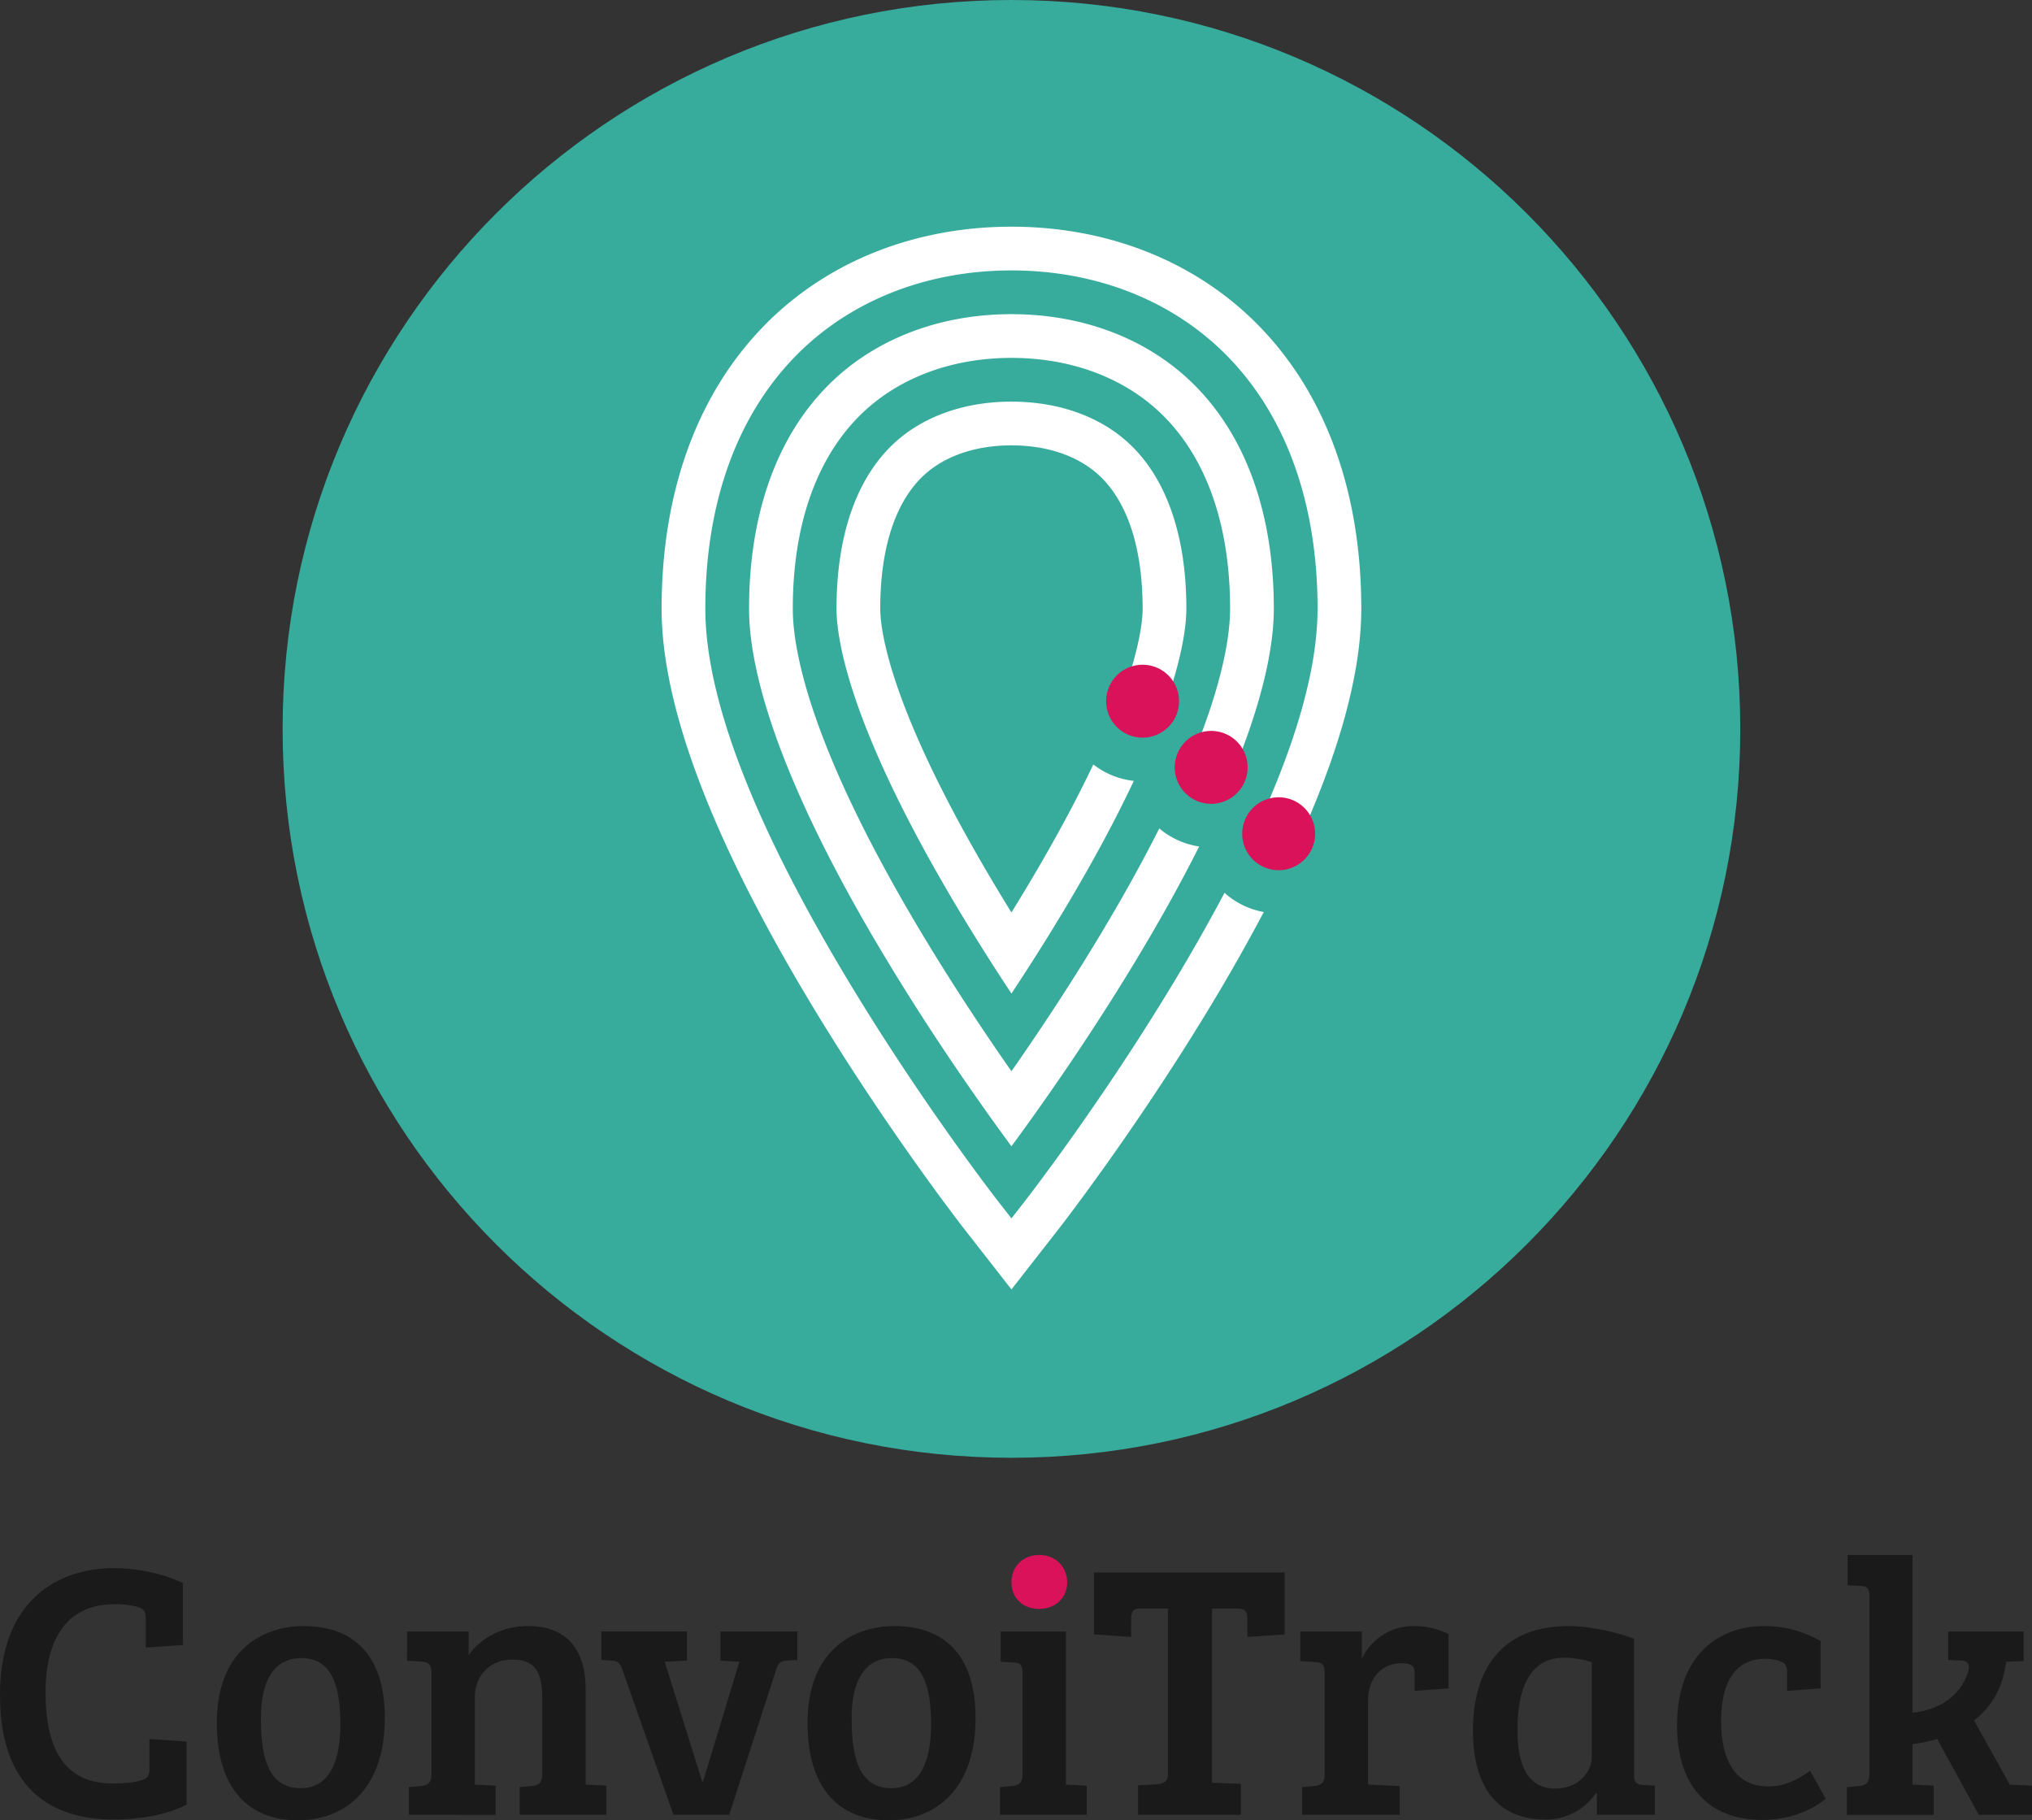 <svg
        xmlns="http://www.w3.org/2000/svg"
        width="929.328"
        height="832.44"
        version="1.1"
        viewBox="0 0 245.885 220.25"
>
    <rect x="0" y="0" width="245.885" height="220.25" fill="#333333" stroke="none"/>
    <g transform="translate(202.317 28.571)">
        <g
                fillOpacity="1"
                fillRule="nonzero"
                stroke="none"
                strokeWidth="0.353"
                transform="translate(-520.851 -50.649)"
        >
            <path
                    fill="#37ab9c"
                    d="M529.12 110.272c0 48.708-39.487 88.194-88.195 88.194-48.708 0-88.194-39.486-88.194-88.194 0-48.708 39.486-88.194 88.194-88.194 48.708 0 88.194 39.486 88.194 88.194"
            ></path>
            <path
                    fill="#fff"
                    d="M450.833 114.571c-2.12 4.47-4.983 9.825-8.849 16.185-.347.573-.701 1.148-1.059 1.727a229.53 229.53 0 01-1.06-1.727c-13.747-22.615-14.815-32.534-14.815-35.035 0-7.02 1.676-12.454 4.845-15.716 2.531-2.605 6.449-4.04 11.03-4.04 4.581 0 8.499 1.435 11.03 4.04 3.17 3.262 4.845 8.697 4.845 15.716 0 1.35-.315 4.868-2.765 11.372l4.746 2.365c2.837-7.4 3.31-11.706 3.31-13.737 0-8.424-2.193-15.134-6.341-19.404-3.536-3.639-8.801-5.643-14.825-5.643-6.024 0-11.289 2.004-14.825 5.643-4.148 4.27-6.342 10.98-6.342 19.404 0 3.652 1.519 14.643 15.586 37.784a271.01 271.01 0 005.581 8.786c1.96-2.962 3.827-5.9 5.58-8.786 4.013-6.6 7.001-12.208 9.227-16.942a9.65 9.65 0 01-4.9-1.992"
            ></path>
            <path
                    fill="#fff"
                    d="M458.814 122.315c-2.074 4.12-4.632 8.749-7.787 13.939-3.608 5.936-7.207 11.301-10.102 15.443-2.896-4.143-6.495-9.507-10.103-15.443-14.23-23.411-16.355-35.444-16.355-40.533 0-9.829 2.71-17.814 7.838-23.092 4.541-4.674 11.154-7.247 18.62-7.247 7.465 0 14.079 2.573 18.62 7.247 5.128 5.278 7.838 13.263 7.838 23.092 0 3.14-.814 8.93-4.776 18.399l4.689 2.515c4.235-9.984 5.379-16.643 5.379-20.914 0-11.234-3.228-20.494-9.335-26.78-5.547-5.707-13.507-8.85-22.415-8.85s-16.87 3.143-22.415 8.85c-6.107 6.286-9.335 15.546-9.335 26.78 0 6.893 2.971 19.997 17.126 43.282 5.725 9.419 11.377 17.369 14.624 21.772 3.247-4.403 8.898-12.352 14.624-21.773 3.259-5.36 5.918-10.174 8.091-14.503a9.65 9.65 0 01-4.826-2.184"
            ></path>
            <path
                    fill="#fff"
                    d="M466.71 130.106a225.8 225.8 0 01-6.639 11.646c-8.77 14.428-17.393 25.502-17.756 25.967l-1.39 1.779-1.39-1.78c-.363-.464-8.985-11.538-17.756-25.966-11.875-19.535-17.896-35.022-17.896-46.031 0-12.639 3.746-23.175 10.832-30.467 6.551-6.742 15.86-10.455 26.21-10.455 10.35 0 19.659 3.713 26.21 10.455 7.086 7.292 10.832 17.828 10.832 30.467 0 7.074-2.49 16-7.418 26.657l4.876 2.028c5.204-11.326 7.833-20.93 7.833-28.685 0-14.044-4.263-25.854-12.328-34.155-7.556-7.776-18.212-12.06-30.005-12.06s-22.45 4.284-30.006 12.06c-8.064 8.3-12.327 20.111-12.327 34.155 0 11.993 6.28 28.405 18.665 48.78 8.932 14.692 17.738 26.001 18.108 26.475l5.56 7.117 5.56-7.117c.37-.474 9.176-11.783 18.108-26.476a226.609 226.609 0 006.866-12.07 9.64 9.64 0 01-4.75-2.324"
            ></path>
            <path
                    fill="#da1259"
                    d="M459.914 103.802a4.41 4.41 0 11-6.237 6.237 4.41 4.41 0 016.237-6.237"
            ></path>
            <path
                    fill="#da1259"
                    d="M468.188 111.785a4.41 4.41 0 11-6.236 6.237 4.41 4.41 0 016.236-6.237"
            ></path>
            <path
                    fill="#da1259"
                    d="M476.306 119.768a4.41 4.41 0 11-6.234 6.236 4.41 4.41 0 016.234-6.236"
            ></path>
            <path
                    fill="#1a1a1a"
                    d="M332.38 216.178c-5.556 0-8.334 3.968-8.334 10.627 0 6.923 2.293 11.2 8.423 11.068 1.234 0 2.38-.132 3.219-.396.793-.265.926-.618.926-1.456v-3.527l4.498.308v7.63c-2.426 1.278-5.91 1.807-8.732 1.807-8.951 0-13.846-5.027-13.846-15.081 0-11.51 7.055-15.346 13.846-15.346 2.602 0 5.645.573 8.29 1.808v7.496l-4.497.31v-3.44c0-.838-.133-1.191-.926-1.456-.838-.264-1.985-.352-2.867-.352"
            ></path>
            <path
                    fill="#1a1a1a"
                    d="M359.72 230.686c0-4.94-1.19-7.982-4.718-7.982-3.484 0-4.895 2.999-4.895 7.232 0 4.101.573 8.51 4.807 8.51 3.44 0 4.806-3.174 4.806-7.76m-4.454-11.863c3.264 0 9.834 1.015 9.834 11.157 0 8.467-4.718 12.347-10.54 12.347-5.908 0-9.789-3.792-9.789-11.774 0-9.172 5.953-11.73 10.495-11.73"
            ></path>
            <path
                    fill="#1a1a1a"
                    d="M367.79 219.485h7.453v2.866c1.543-2.205 4.233-3.528 7.143-3.528 4.41 0 7.012 2.47 7.012 7.673v11.51l2.513.132v3.528h-10.495v-3.352l1.455-.132c.838-.088 1.28-.353 1.28-1.455v-9.084c0-2.91-.618-4.763-3.617-4.763-2.91 0-4.542 2.161-4.542 4.454v10.672l2.514.132v3.528H368.01v-3.352l1.455-.132c.838-.088 1.279-.353 1.279-1.455v-12.215c0-.97-.31-1.323-1.103-1.367l-1.852-.132z"
            ></path>
            <path
                    fill="#1a1a1a"
                    d="M415.018 219.485v3.44l-1.367.088c-.573.044-.926.22-1.19 1.058l-5.689 17.595h-6.747l-6.173-17.55c-.265-.795-.486-1.06-1.28-1.103l-1.278-.089v-3.44h10.363v3.529l-2.69.132 4.542 14.508h.088l4.41-14.508-2.293-.132v-3.528z"
            ></path>
            <path
                    fill="#1a1a1a"
                    d="M431.202 230.686c0-4.94-1.19-7.982-4.719-7.982-3.483 0-4.894 2.999-4.894 7.232 0 4.101.573 8.51 4.806 8.51 3.44 0 4.807-3.174 4.807-7.76m-4.454-11.863c3.263 0 9.834 1.015 9.834 11.157 0 8.467-4.719 12.347-10.54 12.347-5.909 0-9.79-3.792-9.79-11.774 0-9.172 5.954-11.73 10.496-11.73"
            ></path>
            <path
                    fill="#1a1a1a"
                    d="M447.518 238.006l2.513.132v3.528h-10.495v-3.352l1.455-.132c.794-.088 1.28-.353 1.28-1.411v-12.259c0-.97-.265-1.279-1.103-1.279l-1.544-.088v-3.66h7.894z"
            ></path>
            <path
                    fill="#da1259"
                    d="M444.32 210.224c1.94 0 3.352 1.456 3.352 3.308 0 1.852-1.411 3.219-3.396 3.219-2.028 0-3.351-1.367-3.351-3.22 0-1.851 1.323-3.307 3.395-3.307"
            ></path>
            <path
                    fill="#1a1a1a"
                    d="M459.865 216.707h-3.44c-.926 0-1.014.617-1.014 1.367v2.072l-4.498-.308v-7.497h23.063v7.497l-4.498.308v-2.072c0-.838-.088-1.367-1.279-1.367h-2.998v21.078l3.484.133v3.748h-12.436v-3.572l2.337-.132c.838-.089 1.28-.353 1.28-1.235z"
            ></path>
            <path
                    fill="#1a1a1a"
                    d="M478.827 224.512c0-.97-.265-1.279-1.103-1.323l-1.852-.132v-3.572h7.453v3.307a6.897 6.897 0 016.262-3.969c1.455 0 2.778.265 4.233.97v6.571l-4.101.309v-2.029c0-.529-.088-.926-.441-1.102-.397-.177-.706-.22-1.19-.22-2.382 0-4.014 1.896-4.014 4.453v10.23l3.837.177v3.484h-11.818v-3.352l1.455-.132c.838-.088 1.279-.353 1.279-1.455z"
            ></path>
            <path
                    fill="#1a1a1a"
                    d="M511.15 223.233c-.662-.309-2.029-.573-3.396-.573-4.19 0-5.6 3.925-5.6 8.687 0 3.66.882 7.144 4.586 7.144 2.734 0 4.41-1.94 4.41-3.837zm5.115 13.538c0 .97.264 1.235 1.102 1.279l1.411.088v3.528h-7.011v-2.558l-.132-.044a7.325 7.325 0 01-6.042 3.175c-6.218 0-8.82-4.41-8.82-10.716 0-7.76 3.705-12.7 11.642-12.7 1.456 0 4.675.353 7.85 1.544z"
            ></path>
            <path
                    fill="#1a1a1a"
                    d="M537.563 236.33l1.896 3.396c-1.72 1.41-4.41 2.557-7.673 2.557-6.482 0-10.318-4.1-10.318-11.421 0-8.952 5.512-12.039 10.495-12.039 2.645 0 4.762.662 6.879 1.808v5.733l-4.057.309v-2.117c0-.838-.132-1.235-.926-1.5a5.216 5.216 0 00-1.72-.264c-3.528 0-5.336 2.646-5.336 7.54 0 4.807 1.764 7.894 5.689 7.894 1.72 0 3.263-.573 5.071-1.896"
            ></path>
            <path
                    fill="#1a1a1a"
                    d="M544.751 215.252c0-.97-.264-1.235-1.102-1.28l-1.544-.087v-3.66h7.85v19.094c3.13-.31 5.776-1.985 6.702-4.851.353-1.058-.088-1.455-.705-1.455l-1.676-.089v-3.44h9.128v3.573l-2.116.088c-.397 3.043-1.588 5.292-3.88 7.1l4.32 7.76 2.69.133v3.528h-6.438l-5.027-9.172c-.926.264-1.984.485-2.998.617v4.895h.044l2.513.132v3.528h-10.495v-3.352l1.455-.132c.838-.088 1.28-.353 1.28-1.455z"
            ></path>
        </g>
    </g>
</svg>